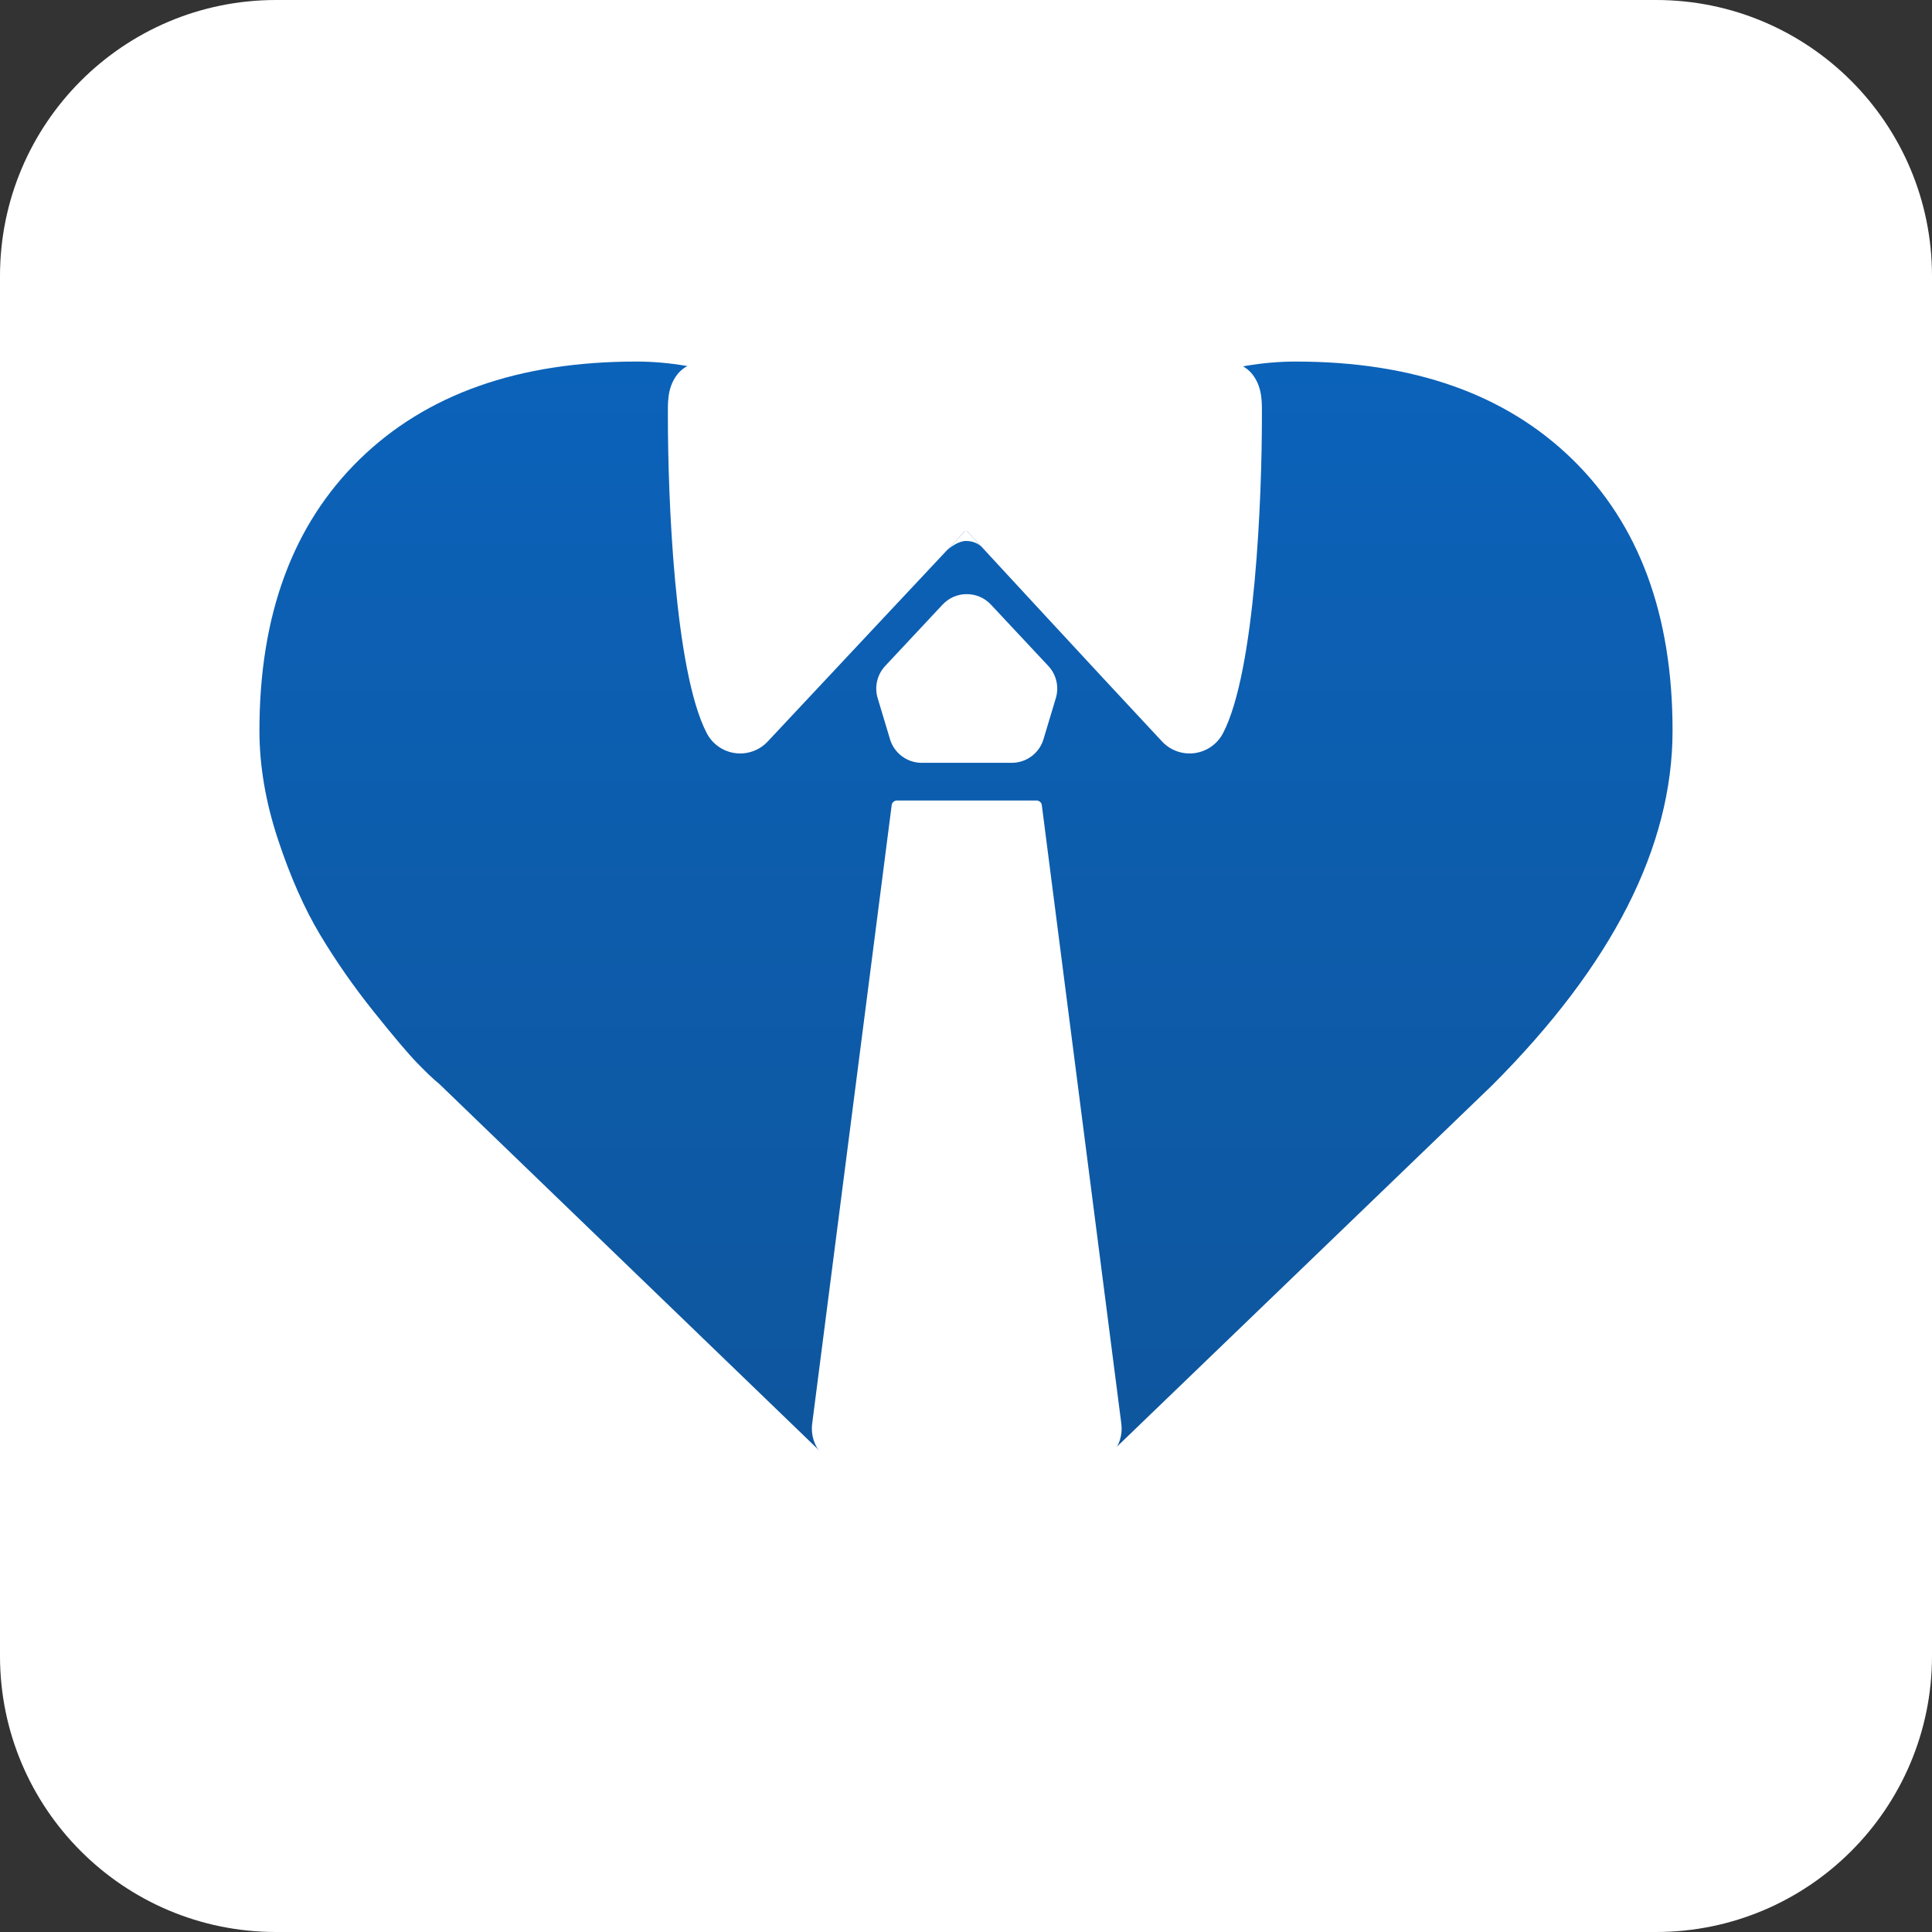 <svg width="700" height="700" viewBox="0 0 700 700" fill="none" xmlns="http://www.w3.org/2000/svg">
<rect x="0" y="0" width="700" height="700" fill="#333333" stroke="none"/>
<path d="M0 100C0 44.772 44.772 0 100 0H600C655.228 0 700 44.772 700 100V600C700 655.228 655.228 700 600 700H100C44.772 700 0 655.228 0 600V100Z" fill="white"/>
<path d="M350 569.857C345.048 569.857 340.857 568.143 337.429 564.714L159.143 392.714C157.238 391.19 154.619 388.714 151.286 385.286C147.952 381.857 142.667 375.619 135.429 366.571C128.19 357.524 121.714 348.238 116 338.714C110.286 329.19 105.19 317.667 100.714 304.143C96.238 290.619 94 277.476 94 264.714C94 222.81 106.095 190.048 130.286 166.429C154.476 142.81 187.905 131 230.571 131C242.381 131 254.429 133.048 266.714 137.143C279 141.238 290.429 146.762 301 153.714C311.571 160.667 320.667 167.19 328.286 173.286C335.905 179.381 343.143 185.857 350 192.714C356.857 185.857 364.095 179.381 371.714 173.286C379.333 167.19 388.429 160.667 399 153.714C409.571 146.762 421 141.238 433.286 137.143C445.571 133.048 457.619 131 469.429 131C512.095 131 545.524 142.81 569.714 166.429C593.905 190.048 606 222.81 606 264.714C606 306.81 584.19 349.667 540.571 393.286L362.571 564.714C359.143 568.143 354.952 569.857 350 569.857Z" fill="url(#paint0_linear_113_61)"/>
<path fill-rule="evenodd" clip-rule="evenodd" d="M379.821 241.288C382.74 244.408 383.779 248.844 382.551 252.936L378.077 267.836C376.554 272.91 371.882 276.385 366.584 276.385H333.96C328.661 276.385 323.99 272.91 322.467 267.836L317.993 252.936C316.764 248.844 317.804 244.408 320.723 241.288L341.508 219.067C346.251 213.997 354.293 213.997 359.035 219.067L379.821 241.288ZM325.034 290.038C324.077 290.038 323.208 290.698 323.086 291.647L294.259 515.891C293.74 519.911 295.037 523.956 297.798 526.926C306.816 536.634 327.737 559.151 340.267 572.638C342.851 575.42 346.476 577 350.272 577C354.068 577 357.689 575.42 360.273 572.638C372.807 559.151 393.727 536.634 402.746 526.926C405.507 523.956 406.801 519.911 406.285 515.891L377.458 291.647C377.336 290.698 376.467 290.038 375.51 290.038H325.034Z" fill="white"/>
<path d="M260.818 131.669C306.025 144.401 350 192 350 192C350 192 302.081 243.085 278.153 268.665C275.125 271.901 270.715 273.468 266.326 272.863C261.936 272.263 258.11 269.566 256.065 265.634C244.32 243.027 241.985 179.513 241.985 151.108C241.985 146.162 241.672 140.972 245.004 136.195C248.679 130.927 255.579 130.195 260.818 131.669Z" fill="white"/>
<path d="M438.381 131.669C393.174 144.401 350 192 350 192C350 192 397.118 243.085 421.046 268.665C424.073 271.901 428.483 273.468 432.873 272.863C437.263 272.263 441.089 269.566 443.134 265.634C454.879 243.027 457.214 179.513 457.214 151.108C457.214 146.162 457.527 140.972 454.195 136.195C450.519 130.927 443.62 130.195 438.381 131.669Z" fill="white"/>
<path d="M342.5 200C342.596 199.888 342.715 199.761 342.854 199.622L350 192L355.717 198.193C355.819 198.296 355.913 198.399 356 198.5L355.717 198.193C354.645 197.112 352.74 196 350 196C347.288 196 344.167 198.315 342.854 199.622L342.5 200Z" fill="white"/>
<defs>
<linearGradient id="paint0_linear_113_61" x1="350" y1="0" x2="350" y2="700" gradientUnits="userSpaceOnUse">
<stop stop-color="#0A66C2"/>
<stop offset="1" stop-color="#105192"/>
</linearGradient>
</defs>
</svg>
